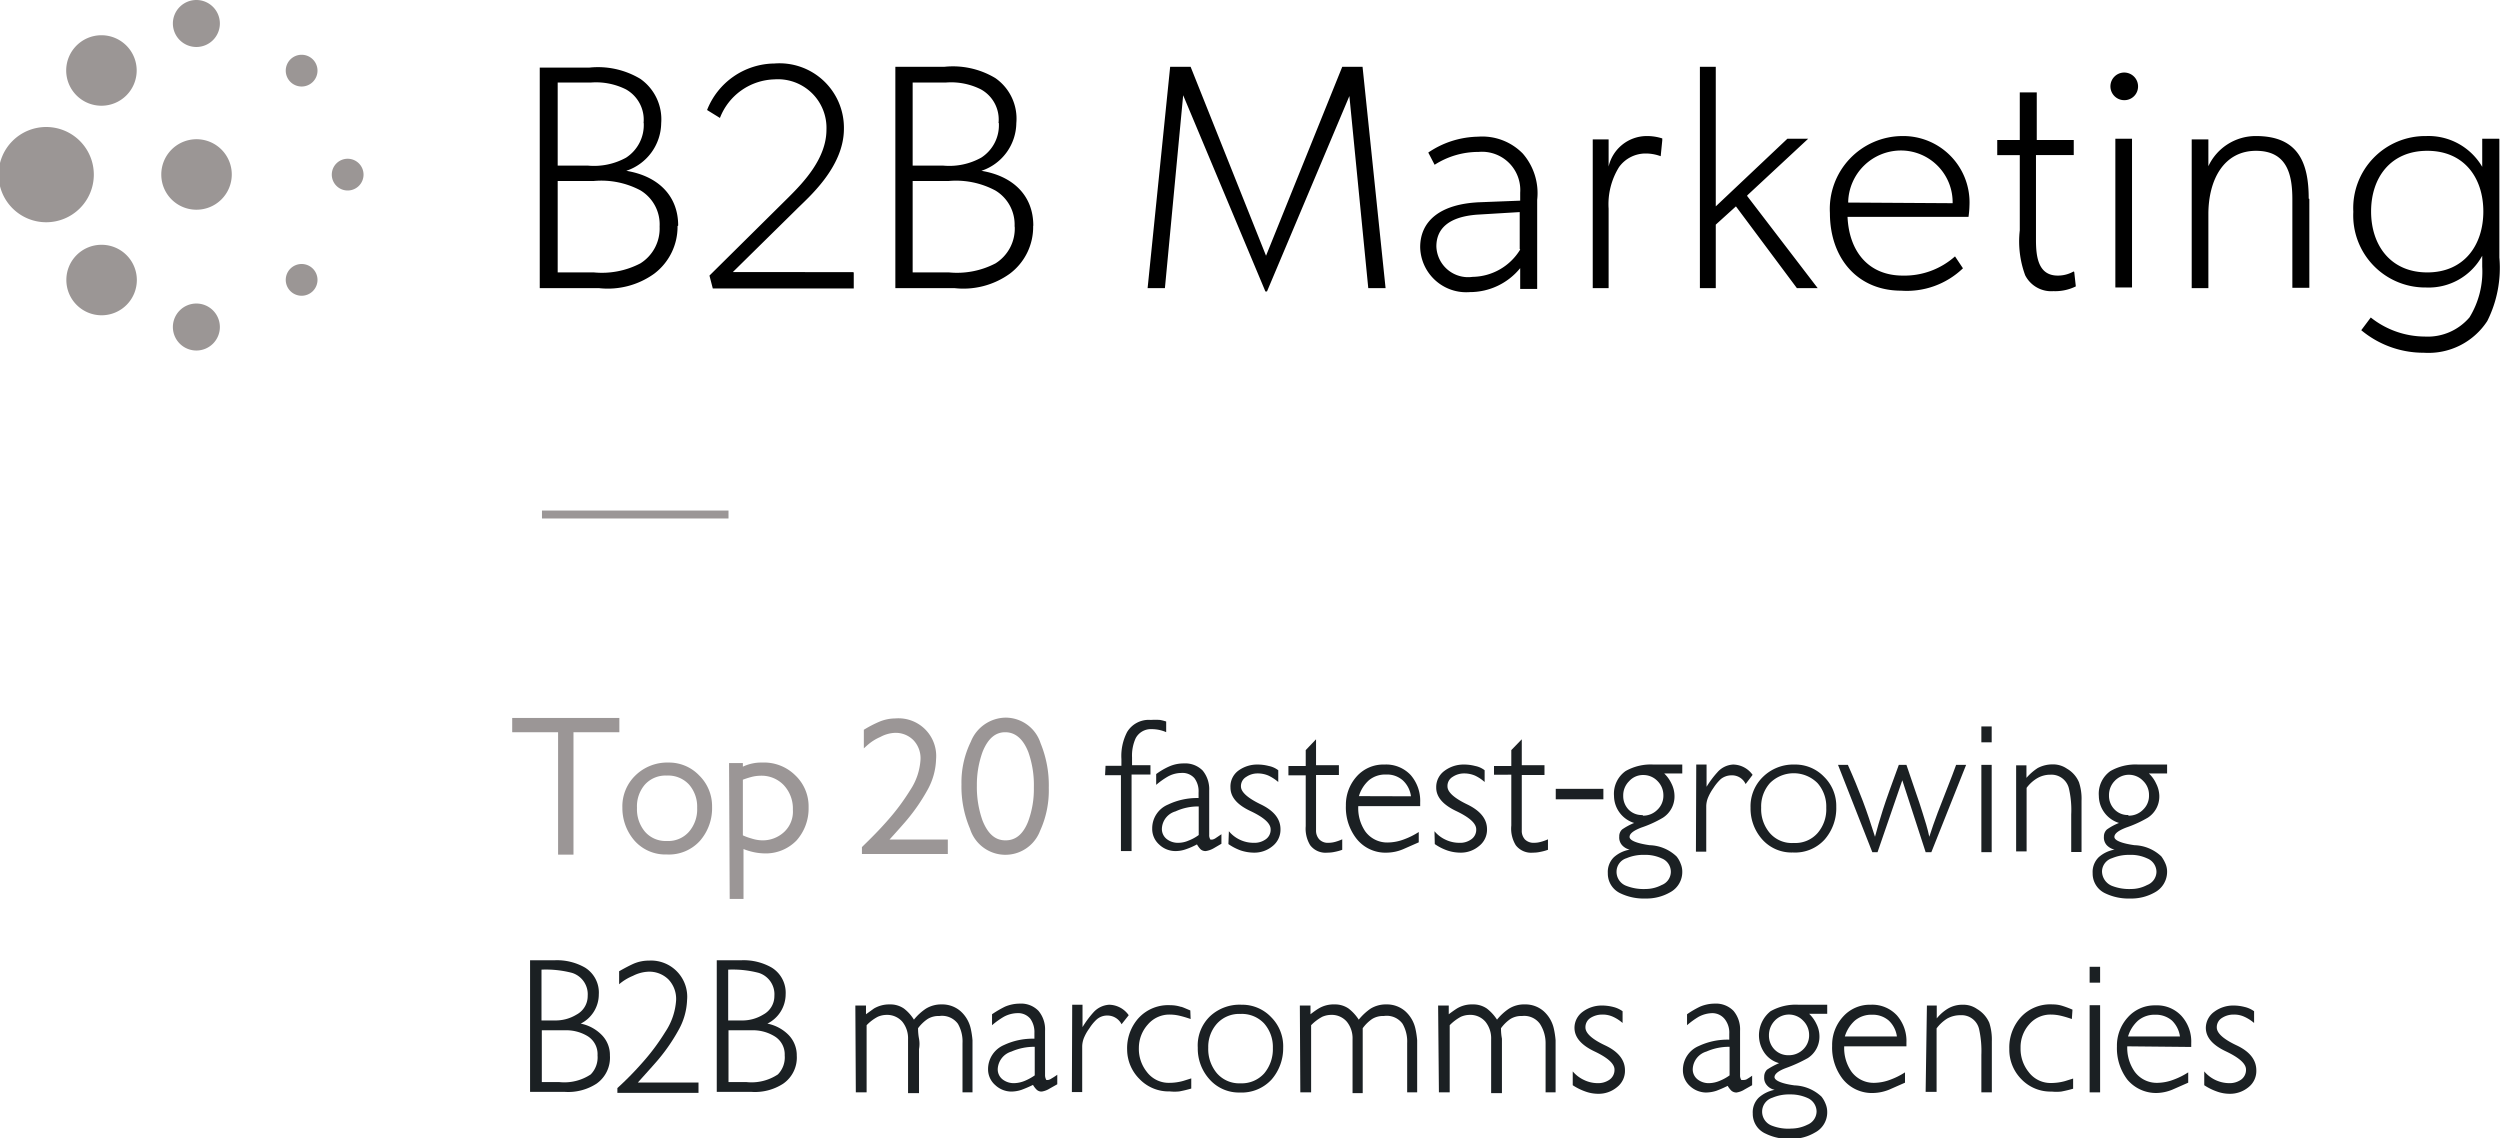 <svg xmlns="http://www.w3.org/2000/svg" viewBox="0 0 157.48 71.69"><defs><style>.cls-1{fill:#9b9696;stroke-miterlimit:10;stroke-width:0.25px;}.cls-1,.cls-3{stroke:#9b9696;}.cls-2{fill:#1b2023;}.cls-3{fill:none;stroke-width:0.5px;}.cls-4{fill:#9b9695;}</style></defs><title>award5</title><g id="Layer_2" data-name="Layer 2"><g id="Artwork"><path class="cls-1" d="M32.39,45.35h6.5V46H36v7.71h-.72V46H32.39Z"/><path class="cls-1" d="M42.11,48.16a2.5,2.5,0,0,1,1.85.78,2.58,2.58,0,0,1,.77,1.88A3,3,0,0,1,44,52.88a2.51,2.51,0,0,1-2,.82,2.47,2.47,0,0,1-1.93-.82,3,3,0,0,1-.74-2,2.58,2.58,0,0,1,.78-1.94A2.74,2.74,0,0,1,42.11,48.16ZM42,53.1a1.86,1.86,0,0,0,1.49-.62,2.28,2.28,0,0,0,.55-1.59,2.24,2.24,0,0,0-.55-1.56,1.91,1.91,0,0,0-1.49-.6,1.87,1.87,0,0,0-1.47.61A2.22,2.22,0,0,0,40,50.89a2.32,2.32,0,0,0,.54,1.59A1.84,1.84,0,0,0,42,53.1Z"/><path class="cls-1" d="M46.05,48.19h.62v.31a2.61,2.61,0,0,1,.64-.26,2.54,2.54,0,0,1,.7-.08,2.67,2.67,0,0,1,2,.77,2.56,2.56,0,0,1,.8,1.92,2.91,2.91,0,0,1-.72,2,2.57,2.57,0,0,1-2,.78,3.35,3.35,0,0,1-.7-.1,3.54,3.54,0,0,1-.68-.24V56.5h-.62ZM48,53.06a2.1,2.1,0,0,0,1.49-.57A1.88,1.88,0,0,0,50.07,51a2.29,2.29,0,0,0-.6-1.62,2.06,2.06,0,0,0-1.58-.64,2.5,2.5,0,0,0-.62.09,5.62,5.62,0,0,0-.6.2V52.7a3.65,3.65,0,0,0,.64.24A2.44,2.44,0,0,0,48,53.06Z"/><path class="cls-1" d="M54.42,53.41c.58-.56,1.09-1.08,1.52-1.57a14,14,0,0,0,1.5-2,4,4,0,0,0,.67-2,1.77,1.77,0,0,0-.48-1.3,1.7,1.7,0,0,0-1.29-.5,2.23,2.23,0,0,0-.94.27,3.19,3.19,0,0,0-.86.55v-.82a7.43,7.43,0,0,1,.87-.45,2.53,2.53,0,0,1,1-.21,2.25,2.25,0,0,1,2.43,2.44,4.09,4.09,0,0,1-.53,1.89,11.65,11.65,0,0,1-1.22,1.79c-.17.21-.62.72-1.34,1.51h3.83v.66H54.42Z"/><path class="cls-1" d="M63.35,45.33a2.19,2.19,0,0,1,2.08,1.53,6.82,6.82,0,0,1,.51,2.77,6,6,0,0,1-.54,2.66,2.21,2.21,0,0,1-4.18-.13,6.62,6.62,0,0,1-.53-2.75,5.7,5.7,0,0,1,.58-2.64A2.27,2.27,0,0,1,63.35,45.33Zm0,7.73c.69,0,1.21-.43,1.54-1.29a6,6,0,0,0,.36-2.17,6.33,6.33,0,0,0-.35-2.25C64.55,46.44,64,46,63.32,46s-1.19.44-1.54,1.31a6.19,6.19,0,0,0-.37,2.18,6.4,6.4,0,0,0,.36,2.23C62.12,52.61,62.63,53.06,63.33,53.06Z"/><path class="cls-2" d="M69.64,48.24h1v-.42A3.28,3.28,0,0,1,71,46.11a1.59,1.59,0,0,1,1.49-.76,4.52,4.52,0,0,1,.58,0,2.74,2.74,0,0,1,.39.1v.67a2.29,2.29,0,0,0-.92-.19,1.08,1.08,0,0,0-1,.57,2.63,2.63,0,0,0-.23,1.21v.49h1.16v.59H71.28v4.82h-.67V48.83h-1Z"/><path class="cls-2" d="M74.41,48.69a1.78,1.78,0,0,0-.85.23,4.92,4.92,0,0,0-.73.52v-.68a4.37,4.37,0,0,1,.82-.48,2.23,2.23,0,0,1,.92-.19,1.54,1.54,0,0,1,1.19.45,1.85,1.85,0,0,1,.41,1.26v2.79a.48.48,0,0,0,.08.3l.1,0a.55.55,0,0,0,.22-.09l.37-.25v.6l-.48.28a1.4,1.4,0,0,1-.51.18.48.48,0,0,1-.31-.1,1.48,1.48,0,0,1-.24-.32,4.52,4.52,0,0,1-.71.31,1.92,1.92,0,0,1-.67.11,1.47,1.47,0,0,1-1-.41,1.31,1.31,0,0,1-.44-1,1.62,1.62,0,0,1,1-1.52,4.25,4.25,0,0,1,1.92-.41l0-.35a1.38,1.38,0,0,0-.26-.9A1,1,0,0,0,74.41,48.69Zm1.1,2.11a3.38,3.38,0,0,0-1.46.31,1.18,1.18,0,0,0-.86,1.08.8.8,0,0,0,.3.66,1.13,1.13,0,0,0,.73.24,1.62,1.62,0,0,0,.65-.14,2.63,2.63,0,0,0,.64-.35Z"/><path class="cls-2" d="M77.41,52.36a2,2,0,0,0,.7.54,2,2,0,0,0,.87.19,1.2,1.2,0,0,0,.72-.2.73.73,0,0,0,.34-.65c0-.37-.42-.75-1.27-1.15s-1.26-.89-1.26-1.48A1.24,1.24,0,0,1,78,48.55a2,2,0,0,1,1.22-.39,2.8,2.8,0,0,1,.7.09,1.44,1.44,0,0,1,.6.27v.74a2.78,2.78,0,0,0-.61-.4,1.69,1.69,0,0,0-.68-.14,1.26,1.26,0,0,0-.73.22.67.67,0,0,0-.33.6c0,.35.42.73,1.25,1.13s1.24.92,1.24,1.56a1.32,1.32,0,0,1-.5,1.07,1.79,1.79,0,0,1-1.18.41,2.73,2.73,0,0,1-.83-.14,3.32,3.32,0,0,1-.77-.4Z"/><path class="cls-2" d="M81.16,48.25h1.09v-1l.65-.68v1.63h1.44v.62H82.9V52.3a.81.81,0,0,0,.21.58.74.74,0,0,0,.57.21,1.65,1.65,0,0,0,.43-.06,3,3,0,0,0,.44-.16v.66a2.91,2.91,0,0,1-.47.13,2.09,2.09,0,0,1-.47.05,1.21,1.21,0,0,1-1.08-.47,2,2,0,0,1-.28-1.2v-3.2H81.16Z"/><path class="cls-2" d="M85.56,50.78A2.6,2.6,0,0,0,86,52.37a1.71,1.71,0,0,0,1.45.7,3,3,0,0,0,1-.2,4.63,4.63,0,0,0,.92-.46v.65l-1,.44a2.74,2.74,0,0,1-1,.21,2.32,2.32,0,0,1-1.93-.89,3.2,3.2,0,0,1-.66-2.08,2.68,2.68,0,0,1,.68-1.83,2.25,2.25,0,0,1,1.75-.75,2.12,2.12,0,0,1,1.65.66,2.47,2.47,0,0,1,.6,1.72v.24Zm3.32-.62a1.66,1.66,0,0,0-.51-1,1.49,1.49,0,0,0-1.06-.37,1.6,1.6,0,0,0-1.08.36,2.17,2.17,0,0,0-.63,1Z"/><path class="cls-2" d="M90.36,52.36a2,2,0,0,0,.71.54,2,2,0,0,0,.86.19,1.18,1.18,0,0,0,.72-.2.73.73,0,0,0,.34-.65c0-.37-.42-.75-1.26-1.15s-1.26-.89-1.26-1.48A1.26,1.26,0,0,1,91,48.55a2,2,0,0,1,1.22-.39,2.74,2.74,0,0,1,.7.09,1.38,1.38,0,0,1,.6.27v.74a2.51,2.51,0,0,0-.6-.4,1.72,1.72,0,0,0-.68-.14,1.29,1.29,0,0,0-.74.22.66.66,0,0,0-.32.6c0,.35.41.73,1.24,1.13s1.25.92,1.25,1.56a1.3,1.3,0,0,1-.51,1.07,1.77,1.77,0,0,1-1.18.41,2.62,2.62,0,0,1-.82-.14,3.2,3.2,0,0,1-.78-.4Z"/><path class="cls-2" d="M94.11,48.25H95.2v-1l.66-.68v1.63h1.43v.62H95.86V52.3a.8.8,0,0,0,.2.58.77.77,0,0,0,.57.21,1.54,1.54,0,0,0,.43-.06,2.69,2.69,0,0,0,.45-.16v.66a3,3,0,0,1-.48.13,2,2,0,0,1-.46.05,1.22,1.22,0,0,1-1.09-.47A2,2,0,0,1,95.2,52v-3.2H94.11Z"/><path class="cls-2" d="M98,49.69h3v.66H98Z"/><path class="cls-2" d="M102,52.7a.58.58,0,0,1,.18-.45,3.83,3.83,0,0,1,.76-.41,1.8,1.8,0,0,1-1.27-1.7,1.75,1.75,0,0,1,.73-1.57,3.21,3.21,0,0,1,1.75-.41h1.82v.56l-1.14,0a2.15,2.15,0,0,1,.46.64,1.78,1.78,0,0,1,.19.77,1.59,1.59,0,0,1-.73,1.38,7.1,7.1,0,0,1-1.36.62c-.49.19-.74.38-.74.59s.42.4,1.26.52a2.57,2.57,0,0,1,1.7.71,1.61,1.61,0,0,1,.26.46,1.27,1.27,0,0,1,.1.5,1.45,1.45,0,0,1-.77,1.3,3,3,0,0,1-1.55.39,3.41,3.41,0,0,1-1.56-.32,1.37,1.37,0,0,1-.81-1.28,1.3,1.3,0,0,1,.38-1,2,2,0,0,1,1-.48.92.92,0,0,1-.49-.29A.72.72,0,0,1,102,52.7ZM103.67,56a2.19,2.19,0,0,0,1-.25.9.9,0,0,0,.58-.82.91.91,0,0,0-.58-.86,2.45,2.45,0,0,0-1.1-.22,2.68,2.68,0,0,0-1.11.21.89.89,0,0,0-.63.83.94.94,0,0,0,.61.91A3,3,0,0,0,103.67,56Zm-.19-4.62a1.25,1.25,0,0,0,.92-.37,1.21,1.21,0,0,0,.38-.91,1.26,1.26,0,0,0-.37-.9,1.23,1.23,0,0,0-.89-.38,1.17,1.17,0,0,0-.9.39,1.25,1.25,0,0,0-.37.92,1.22,1.22,0,0,0,.35.88A1.16,1.16,0,0,0,103.48,51.34Z"/><path class="cls-2" d="M106.85,48.16h.65v1.4a6,6,0,0,1,.68-.91,1.41,1.41,0,0,1,1-.49,1.53,1.53,0,0,1,1.22.65l-.44.58a.94.94,0,0,0-.9-.55,1.08,1.08,0,0,0-.67.24,3,3,0,0,0-.46.56,3.15,3.15,0,0,0-.31.54,1.53,1.53,0,0,0-.14.59v2.88h-.65Z"/><path class="cls-2" d="M113.05,48.16a2.51,2.51,0,0,1,1.86.78,2.57,2.57,0,0,1,.76,1.88,3,3,0,0,1-.73,2.06,2.51,2.51,0,0,1-2,.82,2.47,2.47,0,0,1-1.93-.82,2.92,2.92,0,0,1-.74-2,2.58,2.58,0,0,1,.78-1.94A2.73,2.73,0,0,1,113.05,48.16ZM113,53.1a1.86,1.86,0,0,0,1.49-.62,2.28,2.28,0,0,0,.55-1.59,2.24,2.24,0,0,0-.55-1.56,2.12,2.12,0,0,0-3,0,2.21,2.21,0,0,0-.55,1.55,2.32,2.32,0,0,0,.54,1.59A1.83,1.83,0,0,0,113,53.1Z"/><path class="cls-2" d="M116.4,48.18c.36.8.67,1.56.94,2.27s.52,1.47.77,2.26c.13-.51.3-1.08.5-1.71s.57-1.65,1-2.82h.48q.15.47.51,1.5c.24.69.41,1.19.5,1.5.17.54.32,1,.43,1.53.15-.46.33-1,.53-1.52,0,0,.21-.54.58-1.49.25-.63.44-1.13.58-1.52h.63l-2.19,5.5h-.36l-1.47-4.53-1.56,4.53h-.33l-2.16-5.5Z"/><path class="cls-2" d="M124.81,45.76h.65v1h-.65Zm0,2.42h.65v5.5h-.65Z"/><path class="cls-2" d="M127,48.21h.65V49a3.35,3.35,0,0,1,.71-.62,2,2,0,0,1,.94-.23,1.54,1.54,0,0,1,.9.27,1.78,1.78,0,0,1,.76.86,3.26,3.26,0,0,1,.16,1.16v3.23h-.65l0-2.36a6,6,0,0,0-.14-1.62,1.13,1.13,0,0,0-1.17-.89,1.63,1.63,0,0,0-.83.22,2.26,2.26,0,0,0-.67.61v4H127Z"/><path class="cls-2" d="M132.53,52.7a.59.59,0,0,1,.19-.45,3.52,3.52,0,0,1,.76-.41,1.8,1.8,0,0,1-1.27-1.7,1.75,1.75,0,0,1,.73-1.57,3.19,3.19,0,0,1,1.75-.41h1.82v.56l-1.15,0a2,2,0,0,1,.46.64,1.8,1.8,0,0,1,.2.77,1.59,1.59,0,0,1-.73,1.38,7.43,7.43,0,0,1-1.36.62c-.49.19-.74.38-.74.59s.42.4,1.26.52a2.57,2.57,0,0,1,1.7.71,2.28,2.28,0,0,1,.26.46,1.27,1.27,0,0,1,.1.5,1.47,1.47,0,0,1-.77,1.3,3,3,0,0,1-1.56.39,3.39,3.39,0,0,1-1.55-.32,1.37,1.37,0,0,1-.81-1.28,1.3,1.3,0,0,1,.38-1,2,2,0,0,1,1-.48,1,1,0,0,1-.5-.29A.72.72,0,0,1,132.53,52.7ZM134.25,56a2.16,2.16,0,0,0,1-.25.91.91,0,0,0,.59-.82.92.92,0,0,0-.59-.86,2.4,2.4,0,0,0-1.1-.22,2.75,2.75,0,0,0-1.11.21.89.89,0,0,0-.63.83,1,1,0,0,0,.62.91A3,3,0,0,0,134.25,56Zm-.18-4.62A1.25,1.25,0,0,0,135,51a1.2,1.2,0,0,0,.37-.91,1.22,1.22,0,0,0-.37-.9,1.23,1.23,0,0,0-1.79,0,1.28,1.28,0,0,0-.36.92,1.22,1.22,0,0,0,.35.88A1.15,1.15,0,0,0,134.07,51.34Z"/><path class="cls-2" d="M33.39,60.49h1.53a3.56,3.56,0,0,1,1.93.46,1.85,1.85,0,0,1,.87,1.69,2.06,2.06,0,0,1-1.14,1.84,2.55,2.55,0,0,1,1.29.68,1.79,1.79,0,0,1,.55,1.33,2,2,0,0,1-.84,1.77,3.28,3.28,0,0,1-2,.52H33.39Zm1.54,3.79a2.53,2.53,0,0,0,1.39-.37,1.32,1.32,0,0,0,.7-1.18,1.41,1.41,0,0,0-1-1.45,6.48,6.48,0,0,0-1.91-.2v3.2Zm.28,3.88a3,3,0,0,0,2-.48,1.53,1.53,0,0,0,.43-1.2A1.33,1.33,0,0,0,37,65.26a2.6,2.6,0,0,0-1.42-.36H34.13v3.26Z"/><path class="cls-2" d="M38.89,68.54A19.82,19.82,0,0,0,40.41,67a13.72,13.72,0,0,0,1.5-2,4.06,4.06,0,0,0,.68-2,1.78,1.78,0,0,0-.48-1.3,1.72,1.72,0,0,0-1.3-.49,2.35,2.35,0,0,0-.94.26A3.2,3.2,0,0,0,39,62v-.82c.37-.21.66-.36.88-.46a2.44,2.44,0,0,1,1-.21A2.28,2.28,0,0,1,43.28,63a4.14,4.14,0,0,1-.54,1.89,11.42,11.42,0,0,1-1.22,1.79c-.17.21-.62.71-1.34,1.51H44v.65H38.89Z"/><path class="cls-2" d="M45.15,60.49h1.53a3.56,3.56,0,0,1,1.93.46,1.86,1.86,0,0,1,.88,1.69,2.07,2.07,0,0,1-1.15,1.84,2.58,2.58,0,0,1,1.3.68,1.83,1.83,0,0,1,.55,1.33,2,2,0,0,1-.85,1.77,3.26,3.26,0,0,1-2,.52H45.15Zm1.54,3.79a2.51,2.51,0,0,0,1.39-.37,1.32,1.32,0,0,0,.7-1.18,1.41,1.41,0,0,0-1-1.45,6.48,6.48,0,0,0-1.91-.2v3.2ZM47,68.16a3,3,0,0,0,2-.48,1.53,1.53,0,0,0,.43-1.2,1.33,1.33,0,0,0-.67-1.22,2.6,2.6,0,0,0-1.42-.36H45.89v3.26Z"/><path class="cls-2" d="M53.88,63.34h.67v.55l.5-.36a1.89,1.89,0,0,1,1-.26,1.51,1.51,0,0,1,.89.26,2.62,2.62,0,0,1,.63.7,3.36,3.36,0,0,1,.75-.69,1.84,1.84,0,0,1,1-.27,1.76,1.76,0,0,1,1.18.42,2.08,2.08,0,0,1,.65,1.11,5.32,5.32,0,0,1,.11.73c0,.26,0,.55,0,.86l0,2.42h-.63v-3.1a2.22,2.22,0,0,0-.29-1.22A1.24,1.24,0,0,0,59.17,64a1.31,1.31,0,0,0-.74.19,2.47,2.47,0,0,0-.6.58q0,.34.06.66t0,.66l0,2.77H57.2V65.46a1.66,1.66,0,0,0-.36-1.1,1.27,1.27,0,0,0-1-.43,1.4,1.4,0,0,0-.55.12,2.72,2.72,0,0,0-.7.53v4.23h-.68Z"/><path class="cls-2" d="M64.08,63.82a1.87,1.87,0,0,0-.85.23,5.12,5.12,0,0,0-.74.53v-.69a6.52,6.52,0,0,1,.82-.48,2.41,2.41,0,0,1,.93-.19,1.52,1.52,0,0,1,1.18.46,1.81,1.81,0,0,1,.41,1.25v2.8a.61.61,0,0,0,.08.3l.11,0a.52.52,0,0,0,.21-.09,3.74,3.74,0,0,0,.37-.24v.6l-.48.27a1.32,1.32,0,0,1-.5.19.45.45,0,0,1-.31-.11,1.39,1.39,0,0,1-.24-.31,7.81,7.81,0,0,1-.72.31,2.08,2.08,0,0,1-.66.11,1.5,1.5,0,0,1-1-.41,1.31,1.31,0,0,1-.45-1,1.65,1.65,0,0,1,1-1.52,4.25,4.25,0,0,1,1.92-.4l0-.36a1.44,1.44,0,0,0-.26-.9A1,1,0,0,0,64.08,63.82Zm1.1,2.12a3.58,3.58,0,0,0-1.47.3,1.21,1.21,0,0,0-.86,1.09.8.8,0,0,0,.3.66,1.15,1.15,0,0,0,.74.24,1.86,1.86,0,0,0,.65-.14,3.28,3.28,0,0,0,.64-.35Z"/><path class="cls-2" d="M67.54,63.29h.65V64.7a6.18,6.18,0,0,1,.68-.92,1.45,1.45,0,0,1,1-.49,1.54,1.54,0,0,1,1.23.66l-.45.57a1,1,0,0,0-.9-.55,1,1,0,0,0-.67.25,2.72,2.72,0,0,0-.46.56,2.77,2.77,0,0,0-.31.53,1.53,1.53,0,0,0-.14.6v2.88h-.65Z"/><path class="cls-2" d="M75,64.19c-.23-.08-.46-.15-.67-.2a2.72,2.72,0,0,0-.63-.08,1.78,1.78,0,0,0-1.39.62A2.2,2.2,0,0,0,71.74,66a2.32,2.32,0,0,0,.5,1.52,1.72,1.72,0,0,0,1.41.69,3.28,3.28,0,0,0,.88-.12l.51-.16v.64a7.57,7.57,0,0,1-.75.18,2.74,2.74,0,0,1-.6,0,2.54,2.54,0,0,1-1.9-.77A2.64,2.64,0,0,1,71,66.12a2.84,2.84,0,0,1,.73-2,2.53,2.53,0,0,1,2-.8,2.14,2.14,0,0,1,.65.1c.08,0,.28.1.6.23Z"/><path class="cls-2" d="M78.21,63.29a2.51,2.51,0,0,1,1.86.78A2.59,2.59,0,0,1,80.83,66,3,3,0,0,1,80.1,68a2.56,2.56,0,0,1-2,.82A2.47,2.47,0,0,1,76.2,68a2.89,2.89,0,0,1-.75-2A2.55,2.55,0,0,1,76.24,64,2.73,2.73,0,0,1,78.21,63.29Zm-.07,4.95a1.9,1.9,0,0,0,1.49-.62,2.37,2.37,0,0,0,.55-1.6,2.24,2.24,0,0,0-.55-1.55,1.92,1.92,0,0,0-1.49-.6,1.89,1.89,0,0,0-1.48.61A2.19,2.19,0,0,0,76.11,66a2.37,2.37,0,0,0,.54,1.6A1.86,1.86,0,0,0,78.14,68.24Z"/><path class="cls-2" d="M81.88,63.34h.67v.55q.31-.24.51-.36a1.83,1.83,0,0,1,1-.26,1.51,1.51,0,0,1,.89.26,2.8,2.8,0,0,1,.64.7,3.57,3.57,0,0,1,.74-.69,1.84,1.84,0,0,1,1-.27,1.76,1.76,0,0,1,1.18.42,2.08,2.08,0,0,1,.65,1.11,5.32,5.32,0,0,1,.11.73c0,.26,0,.55,0,.86l0,2.42h-.63v-3.1a2.22,2.22,0,0,0-.29-1.22A1.23,1.23,0,0,0,87.17,64a1.31,1.31,0,0,0-.74.19,2.45,2.45,0,0,0-.59.58c0,.23,0,.45,0,.66s0,.43,0,.66l0,2.77H85.2V65.46a1.66,1.66,0,0,0-.36-1.1,1.25,1.25,0,0,0-1-.43,1.4,1.4,0,0,0-.55.12,2.9,2.9,0,0,0-.7.53v4.23h-.68Z"/><path class="cls-2" d="M90.59,63.34h.67v.55q.32-.24.51-.36a1.83,1.83,0,0,1,1-.26,1.51,1.51,0,0,1,.89.26,2.8,2.8,0,0,1,.64.7,3.36,3.36,0,0,1,.75-.69,1.78,1.78,0,0,1,1-.27,1.74,1.74,0,0,1,1.18.42,2.08,2.08,0,0,1,.65,1.11,5.32,5.32,0,0,1,.11.73c0,.26,0,.55,0,.86l0,2.42h-.63v-3.1A2.22,2.22,0,0,0,97,64.49,1.22,1.22,0,0,0,95.88,64a1.31,1.31,0,0,0-.74.19,2.45,2.45,0,0,0-.59.58q0,.34.06.66c0,.21,0,.43,0,.66l0,2.77h-.68V65.46a1.66,1.66,0,0,0-.36-1.1,1.25,1.25,0,0,0-1-.43,1.4,1.4,0,0,0-.55.12,2.9,2.9,0,0,0-.7.53v4.23h-.68Z"/><path class="cls-2" d="M99.07,67.49a2.1,2.1,0,0,0,.71.54,2,2,0,0,0,.86.2,1.25,1.25,0,0,0,.72-.2.75.75,0,0,0,.34-.66q0-.54-1.26-1.14c-.84-.4-1.26-.89-1.26-1.49a1.25,1.25,0,0,1,.51-1,2,2,0,0,1,1.22-.4,2.88,2.88,0,0,1,.71.09,1.69,1.69,0,0,1,.59.27v.74a2.46,2.46,0,0,0-.6-.39,1.56,1.56,0,0,0-.68-.14,1.36,1.36,0,0,0-.74.21.69.69,0,0,0-.32.6c0,.36.41.74,1.24,1.13s1.25.92,1.25,1.57a1.3,1.3,0,0,1-.51,1.07,1.8,1.8,0,0,1-1.18.41,2.37,2.37,0,0,1-.82-.15,3.56,3.56,0,0,1-.78-.39Z"/><path class="cls-2" d="M107.85,63.82a1.91,1.91,0,0,0-.85.23,5.11,5.11,0,0,0-.73.53v-.69a5.88,5.88,0,0,1,.82-.48,2.4,2.4,0,0,1,.92-.19,1.54,1.54,0,0,1,1.19.46,1.81,1.81,0,0,1,.41,1.25v2.8a.52.52,0,0,0,.08.3l.1,0A.55.55,0,0,0,110,68a3.74,3.74,0,0,0,.37-.24v.6l-.48.27a1.29,1.29,0,0,1-.51.19.49.49,0,0,1-.31-.11,1.39,1.39,0,0,1-.24-.31,7.72,7.72,0,0,1-.71.31,2.19,2.19,0,0,1-.67.11,1.52,1.52,0,0,1-1-.41,1.33,1.33,0,0,1-.44-1,1.63,1.63,0,0,1,1-1.52,4.25,4.25,0,0,1,1.92-.4l0-.36a1.38,1.38,0,0,0-.26-.9A1,1,0,0,0,107.85,63.82Zm1.1,2.12a3.53,3.53,0,0,0-1.46.3,1.2,1.2,0,0,0-.86,1.09.8.8,0,0,0,.3.66,1.13,1.13,0,0,0,.73.24,1.81,1.81,0,0,0,.65-.14,3,3,0,0,0,.64-.35Z"/><path class="cls-2" d="M111.13,67.84a.62.62,0,0,1,.18-.46,4.51,4.51,0,0,1,.76-.41,1.65,1.65,0,0,1-.91-.63,1.94,1.94,0,0,1,.37-2.64,3.21,3.21,0,0,1,1.75-.41h1.82v.57l-1.14,0a2.15,2.15,0,0,1,.46.64,1.74,1.74,0,0,1,.19.76,1.6,1.6,0,0,1-.73,1.39,9.16,9.16,0,0,1-1.36.62c-.49.18-.74.38-.74.58s.42.41,1.26.52a2.62,2.62,0,0,1,1.7.71,1.75,1.75,0,0,1,.26.46,1.31,1.31,0,0,1,.1.5,1.43,1.43,0,0,1-.77,1.3,2.89,2.89,0,0,1-1.55.4,3.28,3.28,0,0,1-1.56-.33,1.36,1.36,0,0,1-.81-1.27,1.29,1.29,0,0,1,.38-1,2.11,2.11,0,0,1,1-.49.86.86,0,0,1-.49-.29A.7.7,0,0,1,111.13,67.84Zm1.72,3.25a2.3,2.3,0,0,0,1-.24.92.92,0,0,0,.58-.82.94.94,0,0,0-.58-.87,2.6,2.6,0,0,0-1.1-.22,2.68,2.68,0,0,0-1.11.21A.92.92,0,0,0,111,70a.94.94,0,0,0,.62.91A2.83,2.83,0,0,0,112.85,71.09Zm-.19-4.62a1.28,1.28,0,0,0,.92-.36,1.23,1.23,0,0,0,.38-.92,1.26,1.26,0,0,0-.37-.89,1.23,1.23,0,0,0-1.8,0,1.32,1.32,0,0,0-.36.93,1.24,1.24,0,0,0,.35.88A1.19,1.19,0,0,0,112.66,66.47Z"/><path class="cls-2" d="M116.17,65.91a2.61,2.61,0,0,0,.46,1.6,1.74,1.74,0,0,0,1.45.7,3,3,0,0,0,1-.2,4.63,4.63,0,0,0,.92-.46v.65l-1,.44a2.83,2.83,0,0,1-1,.21,2.35,2.35,0,0,1-1.93-.89,3.22,3.22,0,0,1-.66-2.08,2.64,2.64,0,0,1,.68-1.83,2.26,2.26,0,0,1,1.75-.76,2.12,2.12,0,0,1,1.65.67,2.45,2.45,0,0,1,.6,1.72v.23Zm3.32-.62a1.69,1.69,0,0,0-.51-1,1.54,1.54,0,0,0-1.06-.37,1.61,1.61,0,0,0-1.08.37,2.19,2.19,0,0,0-.63,1Z"/><path class="cls-2" d="M121.38,63.34H122v.81a2.72,2.72,0,0,1,.71-.62,1.79,1.79,0,0,1,.93-.24,1.5,1.5,0,0,1,.9.27,1.87,1.87,0,0,1,.77.87,3.46,3.46,0,0,1,.16,1.16v3.22h-.66l0-2.36a6.4,6.4,0,0,0-.14-1.61,1.13,1.13,0,0,0-1.17-.89,1.69,1.69,0,0,0-.84.21,2.43,2.43,0,0,0-.67.62v4h-.69Z"/><path class="cls-2" d="M130.51,64.19c-.23-.08-.46-.15-.67-.2a2.79,2.79,0,0,0-.63-.08,1.76,1.76,0,0,0-1.39.62,2.16,2.16,0,0,0-.54,1.48,2.33,2.33,0,0,0,.51,1.52,1.72,1.72,0,0,0,1.41.69,3.28,3.28,0,0,0,.88-.12l.51-.16v.64a7.57,7.57,0,0,1-.75.18,2.8,2.8,0,0,1-.6,0,2.54,2.54,0,0,1-1.9-.77,2.64,2.64,0,0,1-.77-1.92,2.84,2.84,0,0,1,.73-2,2.51,2.51,0,0,1,2-.8,2,2,0,0,1,.64.1,6,6,0,0,1,.61.23Z"/><path class="cls-2" d="M131.63,60.9h.66v1h-.66Zm0,2.42h.66v5.49h-.66Z"/><path class="cls-2" d="M134,65.91a2.62,2.62,0,0,0,.47,1.6,1.72,1.72,0,0,0,1.45.7,3,3,0,0,0,1-.2,4.63,4.63,0,0,0,.92-.46v.65l-1,.44a2.75,2.75,0,0,1-1,.21A2.36,2.36,0,0,1,134,68a3.27,3.27,0,0,1-.65-2.08,2.64,2.64,0,0,1,.68-1.83,2.26,2.26,0,0,1,1.75-.76,2.1,2.1,0,0,1,1.64.67,2.41,2.41,0,0,1,.61,1.72v.23Zm3.32-.62a1.74,1.74,0,0,0-.5-1,1.55,1.55,0,0,0-1.06-.37,1.61,1.61,0,0,0-1.08.37,2.19,2.19,0,0,0-.63,1Z"/><path class="cls-2" d="M138.85,67.49a2.08,2.08,0,0,0,1.57.74,1.25,1.25,0,0,0,.72-.2.75.75,0,0,0,.34-.66q0-.54-1.26-1.14c-.85-.4-1.27-.89-1.27-1.49a1.26,1.26,0,0,1,.52-1,2,2,0,0,1,1.22-.4,2.8,2.8,0,0,1,.7.09,1.66,1.66,0,0,1,.6.27v.74a2.52,2.52,0,0,0-.61-.39,1.52,1.52,0,0,0-.67-.14,1.33,1.33,0,0,0-.74.21.68.68,0,0,0-.33.6c0,.36.42.74,1.25,1.13s1.24.92,1.24,1.57a1.29,1.29,0,0,1-.5,1.07,1.82,1.82,0,0,1-1.18.41,2.37,2.37,0,0,1-.82-.15,3.56,3.56,0,0,1-.78-.39Z"/><line class="cls-3" x1="34.14" y1="32.41" x2="45.89" y2="32.41"/><path d="M42.72,14.21c0-1.92-1.31-3.13-3.27-3.45a3.21,3.21,0,0,0,2.2-3,3.11,3.11,0,0,0-1.31-2.79,5.18,5.18,0,0,0-3.23-.71H34V18.15h3.73a5,5,0,0,0,3.48-.91,3.7,3.7,0,0,0,1.47-3Zm-1.17.06a2.59,2.59,0,0,1-1.21,2.32,5.24,5.24,0,0,1-2.93.57H35.13V11.4h2.28a5.25,5.25,0,0,1,2.93.59,2.5,2.5,0,0,1,1.21,2.28Zm-1-6.52a2.45,2.45,0,0,1-1.11,2.18,4.18,4.18,0,0,1-2.43.5H35.13V5.2h2.08a4.21,4.21,0,0,1,2.22.43,2.19,2.19,0,0,1,1.11,2.12Zm13.19,9.39H46.16l4-3.94c.7-.71,3-2.63,3-5.09A4.06,4.06,0,0,0,48.78,4a4.61,4.61,0,0,0-4.24,2.93l.81.5A3.79,3.79,0,0,1,48.78,5a3.06,3.06,0,0,1,3.28,3.17c0,1.82-1.46,3.33-2.37,4.24l-5,4.95.21.81h8.88v-1Zm11.35-2.93c0-1.92-1.31-3.13-3.27-3.45a3.21,3.21,0,0,0,2.2-3A3.11,3.11,0,0,0,62.7,4.92a5.18,5.18,0,0,0-3.23-.71H56.4V18.15h3.73a5,5,0,0,0,3.48-.91,3.67,3.67,0,0,0,1.47-3Zm-1.17.06a2.59,2.59,0,0,1-1.21,2.32,5.24,5.24,0,0,1-2.93.57H57.49V11.4h2.28A5.25,5.25,0,0,1,62.7,12a2.5,2.5,0,0,1,1.21,2.28Zm-1-6.52a2.43,2.43,0,0,1-1.11,2.18,4.14,4.14,0,0,1-2.42.5H57.49V5.2h2.08a4.19,4.19,0,0,1,2.22.43A2.17,2.17,0,0,1,62.9,7.75ZM85.83,4.21H84.55l-4.8,11.9L75,4.21H73.71L72.29,18.15h1.09L74.53,6l5.18,12.36h.1L85,6.05l1.19,12.1h1.09L85.83,4.21Zm11,8.38a3.8,3.8,0,0,0-.91-2.92A3.57,3.57,0,0,0,93.1,8.61a5.73,5.73,0,0,0-3.13,1l.4.77a5.09,5.09,0,0,1,2.77-.81,2.41,2.41,0,0,1,2.62,2.57v.5l-2.56.1c-2.53.11-3.74,1.22-3.74,2.83a2.9,2.9,0,0,0,3.13,2.83,4.08,4.08,0,0,0,3.17-1.51v1.31h1.07V12.59Zm-1.07,3.13a3.57,3.57,0,0,1-3,1.72,2,2,0,0,1-2.28-1.92c0-1,.63-1.86,2.59-2l2.66-.16v2.32Zm8.95-7a3.14,3.14,0,0,0-1-.15,2.47,2.47,0,0,0-2.38,1.92V8.78h-1v9.37h1v-5a4.43,4.43,0,0,1,.66-2.63,2.06,2.06,0,0,1,1.62-.85,2.71,2.71,0,0,1,1,.17l.1-1Zm5.35,3.59,3.84-3.57h-1.31L108.08,13V4.21h-1V18.15h1v-4L109.35,13l3.84,5.15h1.31l-4.44-5.8Zm14,.65a4.18,4.18,0,0,0-4.24-4.39,4.59,4.59,0,0,0-4.55,4.85c0,2.87,1.76,4.89,4.49,4.89a5.1,5.1,0,0,0,3.89-1.41l-.5-.75a4.78,4.78,0,0,1-3.29,1.21c-2.12,0-3.38-1.47-3.48-3.7H124a5.77,5.77,0,0,0,.06-.7Zm-7.64-.2a3.33,3.33,0,0,1,3.34-3.28A3.26,3.26,0,0,1,123,12.8Zm14.2,4.34a2,2,0,0,1-1,.26c-1.25,0-1.37-1.23-1.37-2.26V9.77h2.38V8.82H128.3v-3h-1.07v3h-1.42v.95h1.42v4.74a6.16,6.16,0,0,0,.34,2.83,1.84,1.84,0,0,0,1.78,1,2.93,2.93,0,0,0,1.41-.3l-.1-.91Zm3.68-8.36h-1.05v9.37h1.05V8.78Zm11.13,3.77c0-2.22-.63-3.94-3.32-3.94a3.29,3.29,0,0,0-3,1.9V8.78h-1.05v9.37h1.05V13.5c0-2.22,1-4,3-4s2.29,1.56,2.29,3.07v5.56h1.07v-5.6Zm12-3.77h-1.07v1.77a3.92,3.92,0,0,0-3.53-1.94,4.54,4.54,0,0,0-4.59,4.77,4.54,4.54,0,0,0,4.59,4.77,3.84,3.84,0,0,0,3.53-2v.69a5.51,5.51,0,0,1-.8,3.19,3.46,3.46,0,0,1-2.83,1.21A5.5,5.5,0,0,1,149.34,20l-.6.8a6.12,6.12,0,0,0,3.94,1.42,4.42,4.42,0,0,0,4-2,7.47,7.47,0,0,0,.76-4V8.78Zm-1,4.58c0,2.12-1.21,3.84-3.53,3.84s-3.54-1.72-3.54-3.84,1.22-3.82,3.54-3.82,3.53,1.7,3.53,3.82Z"/><path d="M134.68,5.44a.87.87,0,1,0-.87.87.86.86,0,0,0,.87-.87Z"/><path class="cls-4" d="M10.16,11a2.22,2.22,0,1,1,2.21,2.21A2.21,2.21,0,0,1,10.16,11Z"/><path class="cls-4" d="M22.9,11a1,1,0,1,1-1-1,1,1,0,0,1,1,1Z"/><path class="cls-4" d="M20,17.63a1,1,0,1,1-1-1,1,1,0,0,1,1,1Z"/><path class="cls-4" d="M19,3.45a1,1,0,1,1-1,1,1,1,0,0,1,1-1Z"/><path class="cls-4" d="M13.85,1.48A1.48,1.48,0,1,1,12.37,0a1.48,1.48,0,0,1,1.48,1.48Z"/><path class="cls-4" d="M13.85,20.59a1.48,1.48,0,1,1-1.48-1.47,1.48,1.48,0,0,1,1.48,1.47Z"/><path class="cls-4" d="M5.91,11a3,3,0,1,1-3-3,3,3,0,0,1,3,3Z"/><path class="cls-4" d="M8.61,4.44A2.22,2.22,0,1,1,6.39,2.22,2.22,2.22,0,0,1,8.61,4.44Z"/><path class="cls-4" d="M6.39,15.42a2.22,2.22,0,1,1-2.21,2.21,2.21,2.21,0,0,1,2.21-2.21Z"/></g></g></svg>